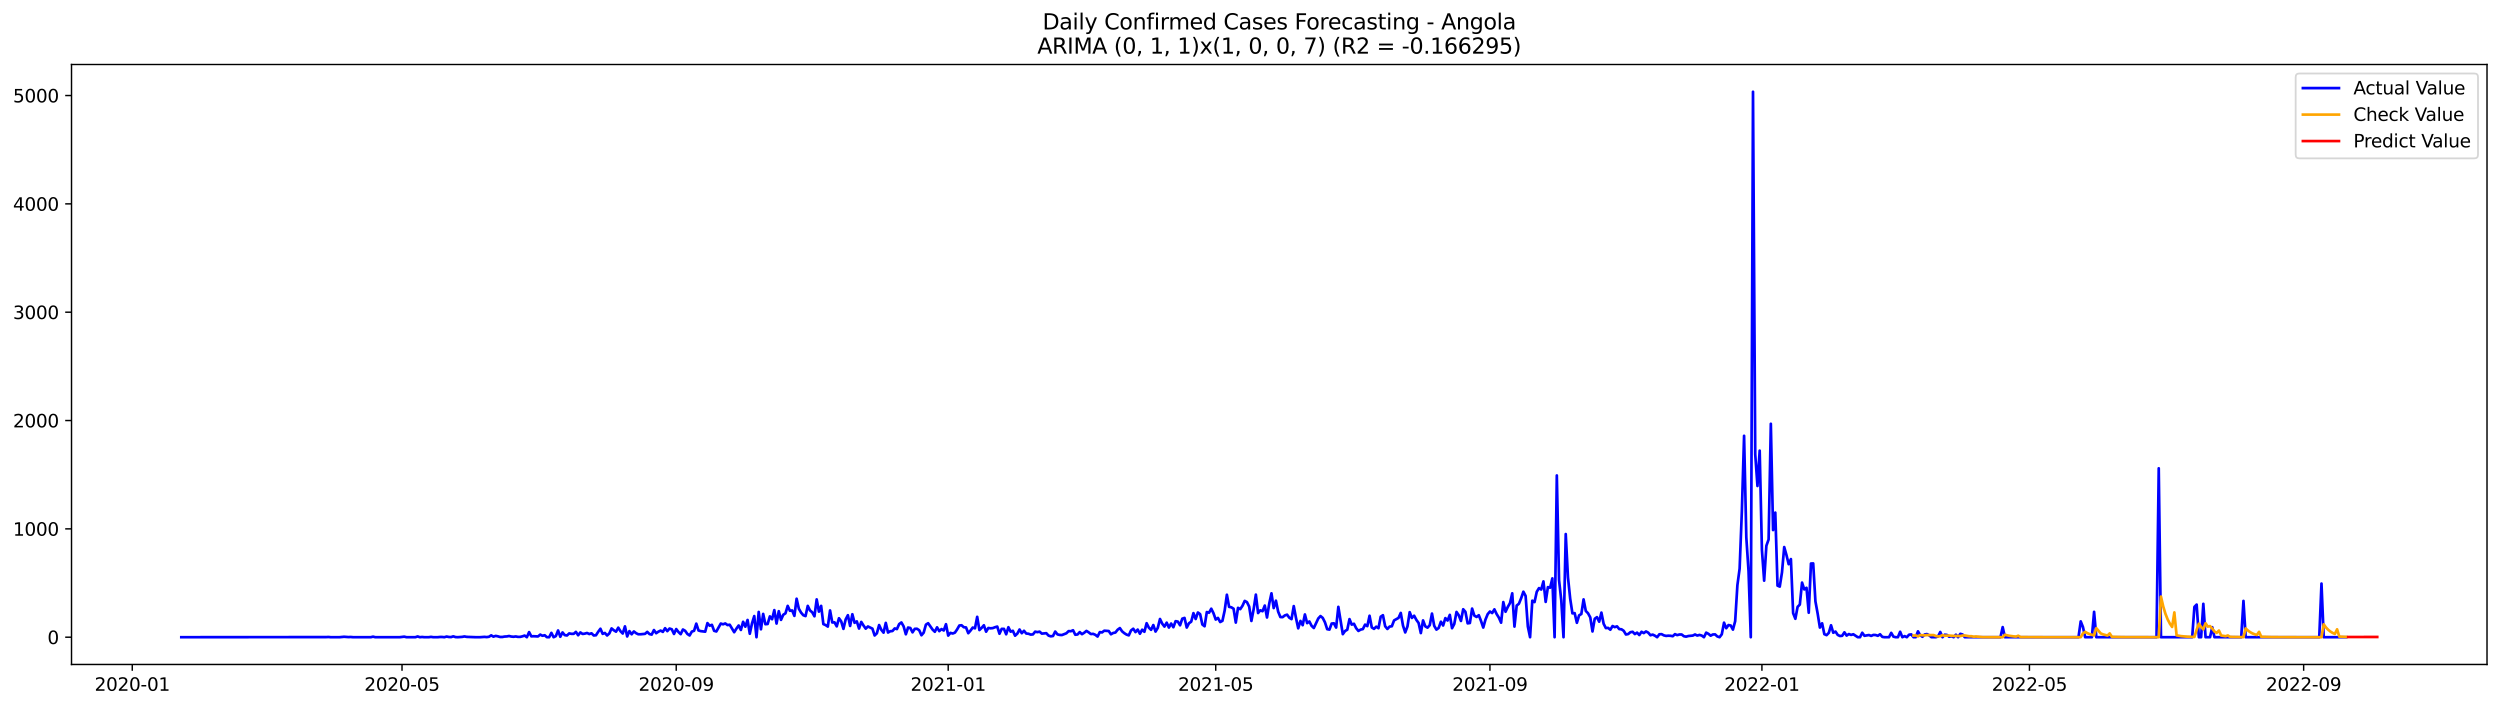 <?xml version="1.0" encoding="utf-8" standalone="no"?>
<!DOCTYPE svg PUBLIC "-//W3C//DTD SVG 1.1//EN"
  "http://www.w3.org/Graphics/SVG/1.1/DTD/svg11.dtd">
<svg xmlns:xlink="http://www.w3.org/1999/xlink" width="1386.05pt" height="392.274pt" viewBox="0 0 1386.05 392.274" xmlns="http://www.w3.org/2000/svg" version="1.1">
 <defs>
  <style type="text/css">*{stroke-linejoin: round; stroke-linecap: butt}</style>
 </defs>
 <g id="figure_1">
  <g id="patch_1">
   <path d="M 0 392.274 
L 1386.05 392.274 
L 1386.05 0 
L 0 0 
z
" style="fill: #ffffff"/>
  </g>
  <g id="axes_1">
   <g id="patch_2">
    <path d="M 39.65 368.396 
L 1378.85 368.396 
L 1378.85 35.755 
L 39.65 35.755 
z
" style="fill: #ffffff"/>
   </g>
   <g id="matplotlib.axis_1">
    <g id="xtick_1">
     <g id="line2d_1">
      <defs>
       <path id="mde10282d86" d="M 0 0 
L 0 3.5 
" style="stroke: #000000; stroke-width: 0.8"/>
      </defs>
      <g>
       <use xlink:href="#mde10282d86" x="73.331" y="368.396" style="stroke: #000000; stroke-width: 0.8"/>
      </g>
     </g>
     <g id="text_1">
      <!-- 2020-01 -->
      <g transform="translate(52.439 382.994)scale(0.1 -0.1)">
       <defs>
        <path id="DejaVuSans-32" d="M 1228 531 
L 3431 531 
L 3431 0 
L 469 0 
L 469 531 
Q 828 903 1448 1529 
Q 2069 2156 2228 2338 
Q 2531 2678 2651 2914 
Q 2772 3150 2772 3378 
Q 2772 3750 2511 3984 
Q 2250 4219 1831 4219 
Q 1534 4219 1204 4116 
Q 875 4013 500 3803 
L 500 4441 
Q 881 4594 1212 4672 
Q 1544 4750 1819 4750 
Q 2544 4750 2975 4387 
Q 3406 4025 3406 3419 
Q 3406 3131 3298 2873 
Q 3191 2616 2906 2266 
Q 2828 2175 2409 1742 
Q 1991 1309 1228 531 
z
" transform="scale(0.016)"/>
        <path id="DejaVuSans-30" d="M 2034 4250 
Q 1547 4250 1301 3770 
Q 1056 3291 1056 2328 
Q 1056 1369 1301 889 
Q 1547 409 2034 409 
Q 2525 409 2770 889 
Q 3016 1369 3016 2328 
Q 3016 3291 2770 3770 
Q 2525 4250 2034 4250 
z
M 2034 4750 
Q 2819 4750 3233 4129 
Q 3647 3509 3647 2328 
Q 3647 1150 3233 529 
Q 2819 -91 2034 -91 
Q 1250 -91 836 529 
Q 422 1150 422 2328 
Q 422 3509 836 4129 
Q 1250 4750 2034 4750 
z
" transform="scale(0.016)"/>
        <path id="DejaVuSans-2d" d="M 313 2009 
L 1997 2009 
L 1997 1497 
L 313 1497 
L 313 2009 
z
" transform="scale(0.016)"/>
        <path id="DejaVuSans-31" d="M 794 531 
L 1825 531 
L 1825 4091 
L 703 3866 
L 703 4441 
L 1819 4666 
L 2450 4666 
L 2450 531 
L 3481 531 
L 3481 0 
L 794 0 
L 794 531 
z
" transform="scale(0.016)"/>
       </defs>
       <use xlink:href="#DejaVuSans-32"/>
       <use xlink:href="#DejaVuSans-30" x="63.623"/>
       <use xlink:href="#DejaVuSans-32" x="127.246"/>
       <use xlink:href="#DejaVuSans-30" x="190.869"/>
       <use xlink:href="#DejaVuSans-2d" x="254.492"/>
       <use xlink:href="#DejaVuSans-30" x="290.576"/>
       <use xlink:href="#DejaVuSans-31" x="354.199"/>
      </g>
     </g>
    </g>
    <g id="xtick_2">
     <g id="line2d_2">
      <g>
       <use xlink:href="#mde10282d86" x="222.886" y="368.396" style="stroke: #000000; stroke-width: 0.8"/>
      </g>
     </g>
     <g id="text_2">
      <!-- 2020-05 -->
      <g transform="translate(201.995 382.994)scale(0.1 -0.1)">
       <defs>
        <path id="DejaVuSans-35" d="M 691 4666 
L 3169 4666 
L 3169 4134 
L 1269 4134 
L 1269 2991 
Q 1406 3038 1543 3061 
Q 1681 3084 1819 3084 
Q 2600 3084 3056 2656 
Q 3513 2228 3513 1497 
Q 3513 744 3044 326 
Q 2575 -91 1722 -91 
Q 1428 -91 1123 -41 
Q 819 9 494 109 
L 494 744 
Q 775 591 1075 516 
Q 1375 441 1709 441 
Q 2250 441 2565 725 
Q 2881 1009 2881 1497 
Q 2881 1984 2565 2268 
Q 2250 2553 1709 2553 
Q 1456 2553 1204 2497 
Q 953 2441 691 2322 
L 691 4666 
z
" transform="scale(0.016)"/>
       </defs>
       <use xlink:href="#DejaVuSans-32"/>
       <use xlink:href="#DejaVuSans-30" x="63.623"/>
       <use xlink:href="#DejaVuSans-32" x="127.246"/>
       <use xlink:href="#DejaVuSans-30" x="190.869"/>
       <use xlink:href="#DejaVuSans-2d" x="254.492"/>
       <use xlink:href="#DejaVuSans-30" x="290.576"/>
       <use xlink:href="#DejaVuSans-35" x="354.199"/>
      </g>
     </g>
    </g>
    <g id="xtick_3">
     <g id="line2d_3">
      <g>
       <use xlink:href="#mde10282d86" x="374.913" y="368.396" style="stroke: #000000; stroke-width: 0.8"/>
      </g>
     </g>
     <g id="text_3">
      <!-- 2020-09 -->
      <g transform="translate(354.022 382.994)scale(0.1 -0.1)">
       <defs>
        <path id="DejaVuSans-39" d="M 703 97 
L 703 672 
Q 941 559 1184 500 
Q 1428 441 1663 441 
Q 2288 441 2617 861 
Q 2947 1281 2994 2138 
Q 2813 1869 2534 1725 
Q 2256 1581 1919 1581 
Q 1219 1581 811 2004 
Q 403 2428 403 3163 
Q 403 3881 828 4315 
Q 1253 4750 1959 4750 
Q 2769 4750 3195 4129 
Q 3622 3509 3622 2328 
Q 3622 1225 3098 567 
Q 2575 -91 1691 -91 
Q 1453 -91 1209 -44 
Q 966 3 703 97 
z
M 1959 2075 
Q 2384 2075 2632 2365 
Q 2881 2656 2881 3163 
Q 2881 3666 2632 3958 
Q 2384 4250 1959 4250 
Q 1534 4250 1286 3958 
Q 1038 3666 1038 3163 
Q 1038 2656 1286 2365 
Q 1534 2075 1959 2075 
z
" transform="scale(0.016)"/>
       </defs>
       <use xlink:href="#DejaVuSans-32"/>
       <use xlink:href="#DejaVuSans-30" x="63.623"/>
       <use xlink:href="#DejaVuSans-32" x="127.246"/>
       <use xlink:href="#DejaVuSans-30" x="190.869"/>
       <use xlink:href="#DejaVuSans-2d" x="254.492"/>
       <use xlink:href="#DejaVuSans-30" x="290.576"/>
       <use xlink:href="#DejaVuSans-39" x="354.199"/>
      </g>
     </g>
    </g>
    <g id="xtick_4">
     <g id="line2d_4">
      <g>
       <use xlink:href="#mde10282d86" x="525.705" y="368.396" style="stroke: #000000; stroke-width: 0.8"/>
      </g>
     </g>
     <g id="text_4">
      <!-- 2021-01 -->
      <g transform="translate(504.813 382.994)scale(0.1 -0.1)">
       <use xlink:href="#DejaVuSans-32"/>
       <use xlink:href="#DejaVuSans-30" x="63.623"/>
       <use xlink:href="#DejaVuSans-32" x="127.246"/>
       <use xlink:href="#DejaVuSans-31" x="190.869"/>
       <use xlink:href="#DejaVuSans-2d" x="254.492"/>
       <use xlink:href="#DejaVuSans-30" x="290.576"/>
       <use xlink:href="#DejaVuSans-31" x="354.199"/>
      </g>
     </g>
    </g>
    <g id="xtick_5">
     <g id="line2d_5">
      <g>
       <use xlink:href="#mde10282d86" x="674.024" y="368.396" style="stroke: #000000; stroke-width: 0.8"/>
      </g>
     </g>
     <g id="text_5">
      <!-- 2021-05 -->
      <g transform="translate(653.133 382.994)scale(0.1 -0.1)">
       <use xlink:href="#DejaVuSans-32"/>
       <use xlink:href="#DejaVuSans-30" x="63.623"/>
       <use xlink:href="#DejaVuSans-32" x="127.246"/>
       <use xlink:href="#DejaVuSans-31" x="190.869"/>
       <use xlink:href="#DejaVuSans-2d" x="254.492"/>
       <use xlink:href="#DejaVuSans-30" x="290.576"/>
       <use xlink:href="#DejaVuSans-35" x="354.199"/>
      </g>
     </g>
    </g>
    <g id="xtick_6">
     <g id="line2d_6">
      <g>
       <use xlink:href="#mde10282d86" x="826.051" y="368.396" style="stroke: #000000; stroke-width: 0.8"/>
      </g>
     </g>
     <g id="text_6">
      <!-- 2021-09 -->
      <g transform="translate(805.16 382.994)scale(0.1 -0.1)">
       <use xlink:href="#DejaVuSans-32"/>
       <use xlink:href="#DejaVuSans-30" x="63.623"/>
       <use xlink:href="#DejaVuSans-32" x="127.246"/>
       <use xlink:href="#DejaVuSans-31" x="190.869"/>
       <use xlink:href="#DejaVuSans-2d" x="254.492"/>
       <use xlink:href="#DejaVuSans-30" x="290.576"/>
       <use xlink:href="#DejaVuSans-39" x="354.199"/>
      </g>
     </g>
    </g>
    <g id="xtick_7">
     <g id="line2d_7">
      <g>
       <use xlink:href="#mde10282d86" x="976.843" y="368.396" style="stroke: #000000; stroke-width: 0.8"/>
      </g>
     </g>
     <g id="text_7">
      <!-- 2022-01 -->
      <g transform="translate(955.951 382.994)scale(0.1 -0.1)">
       <use xlink:href="#DejaVuSans-32"/>
       <use xlink:href="#DejaVuSans-30" x="63.623"/>
       <use xlink:href="#DejaVuSans-32" x="127.246"/>
       <use xlink:href="#DejaVuSans-32" x="190.869"/>
       <use xlink:href="#DejaVuSans-2d" x="254.492"/>
       <use xlink:href="#DejaVuSans-30" x="290.576"/>
       <use xlink:href="#DejaVuSans-31" x="354.199"/>
      </g>
     </g>
    </g>
    <g id="xtick_8">
     <g id="line2d_8">
      <g>
       <use xlink:href="#mde10282d86" x="1125.162" y="368.396" style="stroke: #000000; stroke-width: 0.8"/>
      </g>
     </g>
     <g id="text_8">
      <!-- 2022-05 -->
      <g transform="translate(1104.271 382.994)scale(0.1 -0.1)">
       <use xlink:href="#DejaVuSans-32"/>
       <use xlink:href="#DejaVuSans-30" x="63.623"/>
       <use xlink:href="#DejaVuSans-32" x="127.246"/>
       <use xlink:href="#DejaVuSans-32" x="190.869"/>
       <use xlink:href="#DejaVuSans-2d" x="254.492"/>
       <use xlink:href="#DejaVuSans-30" x="290.576"/>
       <use xlink:href="#DejaVuSans-35" x="354.199"/>
      </g>
     </g>
    </g>
    <g id="xtick_9">
     <g id="line2d_9">
      <g>
       <use xlink:href="#mde10282d86" x="1277.189" y="368.396" style="stroke: #000000; stroke-width: 0.8"/>
      </g>
     </g>
     <g id="text_9">
      <!-- 2022-09 -->
      <g transform="translate(1256.298 382.994)scale(0.1 -0.1)">
       <use xlink:href="#DejaVuSans-32"/>
       <use xlink:href="#DejaVuSans-30" x="63.623"/>
       <use xlink:href="#DejaVuSans-32" x="127.246"/>
       <use xlink:href="#DejaVuSans-32" x="190.869"/>
       <use xlink:href="#DejaVuSans-2d" x="254.492"/>
       <use xlink:href="#DejaVuSans-30" x="290.576"/>
       <use xlink:href="#DejaVuSans-39" x="354.199"/>
      </g>
     </g>
    </g>
   </g>
   <g id="matplotlib.axis_2">
    <g id="ytick_1">
     <g id="line2d_10">
      <defs>
       <path id="m99ffed99ce" d="M 0 0 
L -3.5 0 
" style="stroke: #000000; stroke-width: 0.8"/>
      </defs>
      <g>
       <use xlink:href="#m99ffed99ce" x="39.65" y="353.276" style="stroke: #000000; stroke-width: 0.8"/>
      </g>
     </g>
     <g id="text_10">
      <!-- 0 -->
      <g transform="translate(26.288 357.075)scale(0.1 -0.1)">
       <use xlink:href="#DejaVuSans-30"/>
      </g>
     </g>
    </g>
    <g id="ytick_2">
     <g id="line2d_11">
      <g>
       <use xlink:href="#m99ffed99ce" x="39.65" y="293.216" style="stroke: #000000; stroke-width: 0.8"/>
      </g>
     </g>
     <g id="text_11">
      <!-- 1000 -->
      <g transform="translate(7.2 297.015)scale(0.1 -0.1)">
       <use xlink:href="#DejaVuSans-31"/>
       <use xlink:href="#DejaVuSans-30" x="63.623"/>
       <use xlink:href="#DejaVuSans-30" x="127.246"/>
       <use xlink:href="#DejaVuSans-30" x="190.869"/>
      </g>
     </g>
    </g>
    <g id="ytick_3">
     <g id="line2d_12">
      <g>
       <use xlink:href="#m99ffed99ce" x="39.65" y="233.156" style="stroke: #000000; stroke-width: 0.8"/>
      </g>
     </g>
     <g id="text_12">
      <!-- 2000 -->
      <g transform="translate(7.2 236.956)scale(0.1 -0.1)">
       <use xlink:href="#DejaVuSans-32"/>
       <use xlink:href="#DejaVuSans-30" x="63.623"/>
       <use xlink:href="#DejaVuSans-30" x="127.246"/>
       <use xlink:href="#DejaVuSans-30" x="190.869"/>
      </g>
     </g>
    </g>
    <g id="ytick_4">
     <g id="line2d_13">
      <g>
       <use xlink:href="#m99ffed99ce" x="39.65" y="173.097" style="stroke: #000000; stroke-width: 0.8"/>
      </g>
     </g>
     <g id="text_13">
      <!-- 3000 -->
      <g transform="translate(7.2 176.896)scale(0.1 -0.1)">
       <defs>
        <path id="DejaVuSans-33" d="M 2597 2516 
Q 3050 2419 3304 2112 
Q 3559 1806 3559 1356 
Q 3559 666 3084 287 
Q 2609 -91 1734 -91 
Q 1441 -91 1130 -33 
Q 819 25 488 141 
L 488 750 
Q 750 597 1062 519 
Q 1375 441 1716 441 
Q 2309 441 2620 675 
Q 2931 909 2931 1356 
Q 2931 1769 2642 2001 
Q 2353 2234 1838 2234 
L 1294 2234 
L 1294 2753 
L 1863 2753 
Q 2328 2753 2575 2939 
Q 2822 3125 2822 3475 
Q 2822 3834 2567 4026 
Q 2313 4219 1838 4219 
Q 1578 4219 1281 4162 
Q 984 4106 628 3988 
L 628 4550 
Q 988 4650 1302 4700 
Q 1616 4750 1894 4750 
Q 2613 4750 3031 4423 
Q 3450 4097 3450 3541 
Q 3450 3153 3228 2886 
Q 3006 2619 2597 2516 
z
" transform="scale(0.016)"/>
       </defs>
       <use xlink:href="#DejaVuSans-33"/>
       <use xlink:href="#DejaVuSans-30" x="63.623"/>
       <use xlink:href="#DejaVuSans-30" x="127.246"/>
       <use xlink:href="#DejaVuSans-30" x="190.869"/>
      </g>
     </g>
    </g>
    <g id="ytick_5">
     <g id="line2d_14">
      <g>
       <use xlink:href="#m99ffed99ce" x="39.65" y="113.037" style="stroke: #000000; stroke-width: 0.8"/>
      </g>
     </g>
     <g id="text_14">
      <!-- 4000 -->
      <g transform="translate(7.2 116.836)scale(0.1 -0.1)">
       <defs>
        <path id="DejaVuSans-34" d="M 2419 4116 
L 825 1625 
L 2419 1625 
L 2419 4116 
z
M 2253 4666 
L 3047 4666 
L 3047 1625 
L 3713 1625 
L 3713 1100 
L 3047 1100 
L 3047 0 
L 2419 0 
L 2419 1100 
L 313 1100 
L 313 1709 
L 2253 4666 
z
" transform="scale(0.016)"/>
       </defs>
       <use xlink:href="#DejaVuSans-34"/>
       <use xlink:href="#DejaVuSans-30" x="63.623"/>
       <use xlink:href="#DejaVuSans-30" x="127.246"/>
       <use xlink:href="#DejaVuSans-30" x="190.869"/>
      </g>
     </g>
    </g>
    <g id="ytick_6">
     <g id="line2d_15">
      <g>
       <use xlink:href="#m99ffed99ce" x="39.65" y="52.978" style="stroke: #000000; stroke-width: 0.8"/>
      </g>
     </g>
     <g id="text_15">
      <!-- 5000 -->
      <g transform="translate(7.2 56.777)scale(0.1 -0.1)">
       <use xlink:href="#DejaVuSans-35"/>
       <use xlink:href="#DejaVuSans-30" x="63.623"/>
       <use xlink:href="#DejaVuSans-30" x="127.246"/>
       <use xlink:href="#DejaVuSans-30" x="190.869"/>
      </g>
     </g>
    </g>
   </g>
   <g id="line2d_16">
    <path d="M 100.523 353.276 
L 180.862 353.215 
L 182.098 353.155 
L 183.334 353.276 
L 188.278 353.276 
L 190.75 353.035 
L 193.222 353.215 
L 194.458 353.155 
L 195.694 353.276 
L 205.582 353.276 
L 206.818 352.975 
L 208.054 353.276 
L 221.65 353.276 
L 224.122 352.975 
L 225.358 353.276 
L 230.302 353.276 
L 231.538 352.855 
L 232.774 353.276 
L 234.01 353.155 
L 235.246 353.276 
L 237.718 353.276 
L 238.954 353.095 
L 240.19 353.276 
L 242.662 353.276 
L 243.898 353.155 
L 245.134 353.155 
L 246.37 353.276 
L 247.606 352.915 
L 248.842 353.155 
L 250.078 353.215 
L 251.314 352.795 
L 252.55 353.215 
L 253.786 353.276 
L 256.258 353.095 
L 257.494 352.855 
L 258.73 353.095 
L 263.674 353.276 
L 266.146 353.276 
L 268.618 353.095 
L 269.854 353.215 
L 271.09 353.035 
L 272.326 352.254 
L 273.562 352.975 
L 274.798 352.555 
L 276.034 352.795 
L 277.27 353.155 
L 278.506 353.155 
L 279.742 352.915 
L 280.978 352.855 
L 282.214 352.615 
L 283.45 352.915 
L 284.686 353.035 
L 285.922 352.855 
L 287.158 353.095 
L 288.394 353.095 
L 289.63 352.795 
L 290.866 352.375 
L 292.102 353.276 
L 293.338 350.453 
L 294.574 352.795 
L 295.81 352.735 
L 298.282 352.855 
L 299.518 351.834 
L 300.754 352.495 
L 301.99 352.194 
L 303.226 353.276 
L 304.462 353.276 
L 305.698 350.873 
L 306.934 353.276 
L 308.17 352.675 
L 309.406 349.552 
L 310.642 353.035 
L 311.878 350.633 
L 313.114 352.134 
L 314.35 352.315 
L 315.586 351.173 
L 316.822 351.414 
L 318.058 351.414 
L 319.294 350.333 
L 320.53 352.194 
L 321.766 350.633 
L 323.002 351.474 
L 324.238 351.294 
L 325.474 350.933 
L 326.71 351.534 
L 327.946 351.113 
L 329.182 352.315 
L 330.418 352.194 
L 331.654 350.273 
L 332.89 348.591 
L 334.126 351.414 
L 335.362 350.933 
L 336.598 352.315 
L 337.834 351.173 
L 339.07 348.411 
L 340.306 349.432 
L 341.542 350.212 
L 342.778 347.99 
L 344.014 349.972 
L 345.25 351.233 
L 346.486 347.27 
L 347.722 352.855 
L 348.958 349.912 
L 350.194 351.654 
L 351.43 350.092 
L 352.666 351.053 
L 353.902 351.654 
L 355.138 351.654 
L 357.61 351.414 
L 358.846 350.333 
L 360.082 351.534 
L 361.318 351.834 
L 362.554 349.312 
L 363.79 351.053 
L 365.026 350.212 
L 366.262 349.612 
L 367.498 350.333 
L 368.734 348.291 
L 369.97 349.912 
L 371.206 348.471 
L 372.442 348.891 
L 373.678 351.474 
L 374.913 348.771 
L 376.149 350.393 
L 377.385 351.594 
L 378.621 349.011 
L 379.857 349.732 
L 381.093 351.474 
L 382.329 352.315 
L 383.565 350.152 
L 384.801 349.732 
L 386.037 345.768 
L 387.273 349.552 
L 388.509 349.912 
L 390.981 350.212 
L 392.217 345.468 
L 393.453 346.909 
L 394.689 346.429 
L 395.925 349.732 
L 397.161 350.092 
L 399.633 345.708 
L 400.869 346.128 
L 402.105 345.648 
L 403.341 346.549 
L 404.577 346.369 
L 407.049 350.513 
L 408.285 348.531 
L 409.521 346.789 
L 410.757 349.252 
L 411.993 344.747 
L 413.229 347.45 
L 414.465 343.726 
L 415.701 351.354 
L 416.937 345.588 
L 418.173 341.564 
L 419.409 353.276 
L 420.645 339.282 
L 421.881 348.891 
L 423.117 340.363 
L 424.353 346.068 
L 425.589 345.948 
L 426.825 341.744 
L 428.061 343.306 
L 429.297 338.261 
L 430.533 345.708 
L 431.769 338.861 
L 433.005 343.666 
L 434.241 340.843 
L 435.477 340.062 
L 436.713 335.918 
L 437.949 338.621 
L 439.185 338.441 
L 440.421 341.444 
L 441.657 331.954 
L 442.893 337.48 
L 444.129 339.642 
L 445.365 341.083 
L 446.601 341.564 
L 447.837 335.918 
L 449.073 338.441 
L 450.309 339.462 
L 451.545 341.684 
L 452.781 332.315 
L 454.017 339.101 
L 455.253 335.918 
L 456.489 346.008 
L 457.725 346.549 
L 458.961 347.39 
L 460.197 338.441 
L 461.433 345.107 
L 462.669 345.047 
L 463.905 347.27 
L 465.141 342.765 
L 466.377 344.507 
L 467.613 348.651 
L 468.849 343.426 
L 470.085 341.083 
L 471.321 347.029 
L 472.557 340.543 
L 473.793 345.288 
L 475.029 344.507 
L 476.265 348.471 
L 477.501 344.807 
L 478.737 346.789 
L 479.973 348.531 
L 481.209 347.33 
L 483.681 348.531 
L 484.917 352.315 
L 486.153 351.113 
L 487.389 346.549 
L 488.625 349.191 
L 489.861 350.753 
L 491.097 345.348 
L 492.333 350.693 
L 493.569 349.972 
L 494.805 349.852 
L 496.041 348.411 
L 497.277 348.771 
L 498.513 346.008 
L 499.749 345.107 
L 500.985 347.27 
L 502.221 351.654 
L 503.457 347.93 
L 504.693 348.17 
L 505.929 350.573 
L 507.165 348.651 
L 508.401 348.591 
L 509.637 349.432 
L 510.873 352.194 
L 512.109 350.753 
L 513.345 346.309 
L 514.581 345.528 
L 517.053 349.071 
L 518.289 350.273 
L 519.525 347.81 
L 520.761 349.912 
L 521.997 348.771 
L 523.233 349.552 
L 524.469 346.068 
L 525.705 352.375 
L 526.941 350.873 
L 528.177 351.233 
L 529.413 350.753 
L 530.649 348.951 
L 531.885 346.789 
L 533.121 346.669 
L 534.357 347.75 
L 535.593 347.87 
L 536.829 351.053 
L 538.065 349.612 
L 539.301 347.93 
L 540.537 348.351 
L 541.773 341.984 
L 543.009 349.312 
L 544.245 348.11 
L 545.481 346.669 
L 546.717 350.212 
L 547.953 348.17 
L 549.189 348.351 
L 550.425 348.23 
L 551.661 347.75 
L 552.897 347.39 
L 554.133 351.354 
L 555.369 348.651 
L 556.605 348.651 
L 557.841 351.654 
L 559.077 347.75 
L 560.313 350.212 
L 561.549 349.732 
L 562.785 352.435 
L 564.021 351.294 
L 565.257 349.011 
L 566.493 351.053 
L 567.729 349.732 
L 568.965 351.233 
L 570.201 351.354 
L 571.437 351.834 
L 572.673 351.714 
L 573.909 350.212 
L 575.145 350.453 
L 576.381 350.212 
L 577.617 351.294 
L 580.089 351.053 
L 581.325 352.375 
L 582.561 352.795 
L 583.797 352.615 
L 585.033 350.152 
L 586.269 351.714 
L 587.505 352.014 
L 588.741 352.074 
L 591.213 351.113 
L 592.449 349.912 
L 593.685 349.972 
L 594.921 349.432 
L 596.157 351.894 
L 597.393 351.774 
L 598.628 350.453 
L 599.864 351.594 
L 601.1 350.813 
L 602.336 349.792 
L 603.572 350.573 
L 604.808 351.534 
L 606.044 351.414 
L 607.28 351.954 
L 608.516 352.915 
L 609.752 350.453 
L 610.988 350.633 
L 612.224 349.672 
L 614.696 349.852 
L 615.932 351.654 
L 617.168 350.933 
L 618.404 350.693 
L 619.64 349.131 
L 620.876 348.23 
L 622.112 350.032 
L 623.348 351.053 
L 624.584 351.834 
L 625.82 352.254 
L 627.056 349.552 
L 628.292 348.591 
L 629.528 350.453 
L 630.764 349.071 
L 632 351.354 
L 633.236 349.131 
L 634.472 350.273 
L 635.708 345.528 
L 636.944 347.99 
L 638.18 349.191 
L 639.416 346.549 
L 640.652 350.152 
L 641.888 348.11 
L 643.124 343.185 
L 644.36 345.768 
L 645.596 347.39 
L 646.832 345.228 
L 648.068 347.93 
L 649.304 345.708 
L 650.54 347.75 
L 651.776 344.387 
L 653.012 344.627 
L 654.248 346.669 
L 655.484 343.005 
L 656.72 342.585 
L 657.956 347.93 
L 659.192 345.528 
L 660.428 344.687 
L 661.664 339.942 
L 662.9 343.185 
L 664.136 339.582 
L 665.372 340.483 
L 666.608 346.249 
L 667.844 347.209 
L 669.08 339.342 
L 670.316 339.702 
L 671.552 337.48 
L 672.788 340.002 
L 674.024 343.486 
L 675.26 342.585 
L 676.496 344.867 
L 677.732 344.207 
L 678.968 338.561 
L 680.204 329.732 
L 681.44 336.459 
L 682.676 336.699 
L 683.912 337.48 
L 685.148 345.167 
L 686.384 336.999 
L 687.62 337.72 
L 688.856 335.858 
L 690.092 333.156 
L 691.328 333.816 
L 692.564 336.279 
L 693.8 344.267 
L 695.036 337.78 
L 696.272 329.672 
L 697.508 339.882 
L 698.744 338.381 
L 699.98 338.861 
L 701.216 335.738 
L 702.452 342.345 
L 703.688 334.657 
L 704.924 328.951 
L 706.16 337.119 
L 707.396 333.035 
L 708.632 339.101 
L 709.868 342.104 
L 711.104 342.164 
L 712.34 341.204 
L 713.576 340.783 
L 714.812 342.465 
L 716.048 343.246 
L 717.284 336.038 
L 718.52 342.585 
L 719.756 348.351 
L 720.992 344.267 
L 722.228 346.609 
L 723.464 340.663 
L 724.7 345.468 
L 725.936 344.567 
L 727.172 346.969 
L 728.408 348.17 
L 730.88 342.885 
L 732.116 341.564 
L 733.352 342.585 
L 734.588 345.047 
L 735.824 348.831 
L 737.06 349.071 
L 738.296 345.708 
L 739.532 345.588 
L 740.768 347.93 
L 742.004 336.459 
L 744.476 351.594 
L 745.712 349.852 
L 746.948 349.131 
L 748.184 343.246 
L 749.42 346.309 
L 750.656 345.828 
L 751.892 348.291 
L 753.128 349.792 
L 754.364 349.071 
L 755.6 348.771 
L 756.836 346.309 
L 758.072 347.149 
L 759.308 341.384 
L 760.544 347.87 
L 761.78 348.651 
L 763.016 347.45 
L 764.252 348.291 
L 765.488 341.924 
L 766.724 341.083 
L 767.96 347.209 
L 769.196 348.711 
L 770.432 347.39 
L 771.668 347.209 
L 772.904 343.966 
L 775.376 342.585 
L 776.612 339.822 
L 777.848 346.849 
L 779.084 350.633 
L 780.32 347.33 
L 781.556 339.402 
L 782.792 342.585 
L 784.028 341.384 
L 785.264 343.666 
L 786.5 345.408 
L 787.736 350.993 
L 788.972 343.966 
L 790.208 347.27 
L 791.444 347.99 
L 792.68 346.609 
L 793.916 340.183 
L 795.152 346.969 
L 796.388 349.071 
L 797.624 348.17 
L 798.86 344.687 
L 800.096 346.789 
L 801.332 342.705 
L 802.568 344.026 
L 803.804 340.903 
L 805.04 348.291 
L 806.276 345.948 
L 807.512 339.282 
L 808.748 341.083 
L 809.984 344.267 
L 811.22 337.78 
L 812.456 339.222 
L 813.692 345.588 
L 814.928 345.408 
L 816.164 337.42 
L 817.4 341.324 
L 818.636 342.044 
L 819.872 341.083 
L 821.107 344.267 
L 822.343 347.93 
L 823.579 343.486 
L 824.815 340.483 
L 826.051 339.041 
L 827.287 339.882 
L 828.523 337.84 
L 829.759 340.423 
L 830.995 342.405 
L 832.231 345.228 
L 833.467 333.816 
L 834.703 339.161 
L 835.939 336.519 
L 837.175 334.357 
L 838.411 328.951 
L 839.647 347.39 
L 840.883 335.738 
L 842.119 334.717 
L 843.355 331.654 
L 844.591 328.05 
L 845.827 330.393 
L 847.063 347.33 
L 848.299 353.276 
L 849.535 333.035 
L 850.771 333.816 
L 852.007 328.111 
L 853.243 326.069 
L 854.479 326.849 
L 855.715 322.345 
L 856.951 333.696 
L 858.187 325.528 
L 859.423 325.828 
L 860.659 320.663 
L 861.895 353.276 
L 863.131 263.607 
L 864.367 321.624 
L 865.603 332.855 
L 866.839 353.276 
L 868.075 296.099 
L 869.311 320.063 
L 870.547 331.954 
L 871.783 340.062 
L 873.019 339.942 
L 874.255 345.288 
L 875.491 341.143 
L 876.727 340.423 
L 877.963 332.315 
L 879.199 338.741 
L 880.435 340.002 
L 881.671 342.285 
L 882.907 350.092 
L 884.143 343.065 
L 885.379 342.164 
L 886.615 344.687 
L 887.851 339.642 
L 889.087 345.828 
L 890.323 348.23 
L 891.559 348.11 
L 892.795 349.131 
L 894.031 347.089 
L 895.267 347.69 
L 896.503 347.27 
L 897.739 348.771 
L 898.975 348.891 
L 900.211 349.732 
L 901.447 351.774 
L 902.683 351.534 
L 903.919 350.513 
L 905.155 350.273 
L 906.391 351.534 
L 907.627 350.753 
L 908.863 352.074 
L 910.099 350.273 
L 911.335 350.993 
L 912.571 350.092 
L 913.807 350.753 
L 915.043 352.194 
L 916.279 351.834 
L 917.515 352.435 
L 918.751 353.276 
L 919.987 351.654 
L 921.223 351.594 
L 922.459 352.254 
L 923.695 352.555 
L 924.931 352.435 
L 926.167 352.495 
L 927.403 352.735 
L 928.639 351.594 
L 929.875 352.134 
L 931.111 351.774 
L 932.347 351.774 
L 933.583 352.735 
L 934.819 352.975 
L 936.055 352.615 
L 938.527 352.375 
L 939.763 351.774 
L 940.999 352.375 
L 942.235 352.014 
L 943.471 352.375 
L 944.707 353.276 
L 945.943 350.753 
L 947.179 351.414 
L 948.415 352.435 
L 949.651 351.774 
L 950.887 351.714 
L 952.123 352.855 
L 953.359 353.276 
L 954.595 351.654 
L 955.831 345.228 
L 957.067 348.291 
L 958.303 346.549 
L 959.539 346.789 
L 960.775 349.071 
L 962.011 344.387 
L 963.247 324.447 
L 964.483 315.258 
L 965.719 283.426 
L 966.955 241.625 
L 968.191 297.961 
L 969.427 316.639 
L 970.663 353.276 
L 971.899 50.876 
L 973.135 251.895 
L 974.371 269.432 
L 975.607 249.853 
L 976.843 304.928 
L 978.079 321.924 
L 979.315 302.585 
L 980.551 299.102 
L 981.787 234.958 
L 983.023 293.877 
L 984.259 284.207 
L 985.495 324.687 
L 986.731 325.228 
L 987.967 317.36 
L 989.203 303.306 
L 990.439 307.69 
L 991.675 312.795 
L 992.911 309.973 
L 994.147 339.942 
L 995.383 343.065 
L 996.619 336.459 
L 997.855 335.198 
L 999.091 323.005 
L 1000.327 326.789 
L 1001.563 325.888 
L 1002.799 339.702 
L 1004.035 312.435 
L 1005.271 312.375 
L 1006.507 333.396 
L 1007.743 340.183 
L 1008.979 347.93 
L 1010.215 345.588 
L 1011.451 351.594 
L 1012.687 352.134 
L 1013.923 350.873 
L 1015.159 346.669 
L 1016.395 350.813 
L 1017.631 350.152 
L 1018.867 352.014 
L 1020.103 352.615 
L 1021.339 352.495 
L 1022.575 350.573 
L 1023.811 352.375 
L 1025.047 351.534 
L 1026.283 352.014 
L 1027.519 351.654 
L 1029.991 353.276 
L 1031.227 353.276 
L 1032.463 350.813 
L 1033.699 352.495 
L 1036.171 352.074 
L 1037.407 352.555 
L 1038.643 352.014 
L 1039.879 352.074 
L 1041.115 352.495 
L 1042.351 351.654 
L 1043.587 353.095 
L 1044.822 353.276 
L 1047.294 353.276 
L 1048.53 350.873 
L 1049.766 352.975 
L 1051.002 353.276 
L 1052.238 353.276 
L 1053.474 350.273 
L 1054.71 353.276 
L 1055.946 352.675 
L 1057.182 353.276 
L 1058.418 351.894 
L 1059.654 351.714 
L 1060.89 353.276 
L 1062.126 353.276 
L 1063.362 350.032 
L 1064.598 352.194 
L 1065.834 353.035 
L 1067.07 351.774 
L 1068.306 351.534 
L 1069.542 352.194 
L 1070.778 353.276 
L 1073.25 353.276 
L 1074.486 352.855 
L 1075.722 350.393 
L 1076.958 353.276 
L 1078.194 351.894 
L 1079.43 352.014 
L 1080.666 353.035 
L 1081.902 352.735 
L 1083.138 353.276 
L 1084.374 351.894 
L 1085.61 353.276 
L 1086.846 351.414 
L 1088.082 351.774 
L 1089.318 353.276 
L 1109.094 353.276 
L 1110.33 347.69 
L 1111.566 353.276 
L 1152.354 353.276 
L 1153.59 344.507 
L 1154.826 347.63 
L 1156.062 353.276 
L 1159.77 353.276 
L 1161.006 339.222 
L 1162.242 353.276 
L 1195.614 353.276 
L 1196.85 259.643 
L 1198.086 353.276 
L 1215.39 353.276 
L 1216.626 336.459 
L 1217.862 335.198 
L 1219.098 353.276 
L 1220.334 353.276 
L 1221.57 334.777 
L 1222.806 353.276 
L 1225.278 353.276 
L 1226.514 347.75 
L 1227.75 353.276 
L 1242.582 353.276 
L 1243.818 333.156 
L 1245.054 353.276 
L 1285.841 353.276 
L 1287.077 323.546 
L 1288.313 353.276 
L 1300.673 353.276 
L 1300.673 353.276 
" clip-path="url(#pefb6e04337)" style="fill: none; stroke: #0000ff; stroke-width: 1.5; stroke-linecap: square"/>
   </g>
   <g id="line2d_17">
    <path d="M 1060.89 352.376 
L 1062.126 352.291 
L 1063.362 352.829 
L 1064.598 352.096 
L 1067.07 352.247 
L 1068.306 352.115 
L 1072.014 352.093 
L 1073.25 352.594 
L 1074.486 352.843 
L 1075.722 352.719 
L 1076.958 352.135 
L 1078.194 352.476 
L 1080.666 352.341 
L 1081.902 352.508 
L 1086.846 352.631 
L 1088.082 352.35 
L 1089.318 352.314 
L 1091.79 352.752 
L 1093.026 352.739 
L 1094.262 353.007 
L 1095.498 352.884 
L 1099.206 353.24 
L 1110.33 353.272 
L 1111.566 351.93 
L 1114.038 352.499 
L 1116.51 352.828 
L 1117.746 352.935 
L 1118.982 352.456 
L 1120.218 353.214 
L 1133.814 353.273 
L 1153.59 353.275 
L 1154.826 351.167 
L 1156.062 350.317 
L 1157.298 351.028 
L 1158.534 351.568 
L 1161.006 352.291 
L 1162.242 348.268 
L 1164.714 351.192 
L 1165.95 351.693 
L 1168.422 352.362 
L 1169.658 351.17 
L 1170.894 353.088 
L 1177.074 353.228 
L 1193.142 353.274 
L 1196.85 353.275 
L 1198.086 330.765 
L 1199.322 336.177 
L 1200.558 340.287 
L 1201.794 343.41 
L 1203.03 345.782 
L 1204.266 347.583 
L 1205.502 339.543 
L 1206.738 352.253 
L 1209.21 352.685 
L 1212.918 353.017 
L 1216.626 353.162 
L 1217.862 349.147 
L 1219.098 345.793 
L 1220.334 347.592 
L 1221.57 348.958 
L 1222.806 345.549 
L 1224.042 347.407 
L 1225.278 347.128 
L 1226.514 348.479 
L 1227.75 350.12 
L 1228.986 350.879 
L 1230.222 349.596 
L 1231.458 352.339 
L 1233.93 352.735 
L 1235.166 352.31 
L 1236.402 353.097 
L 1242.582 353.23 
L 1243.818 353.241 
L 1245.054 348.413 
L 1246.29 349.582 
L 1247.526 350.47 
L 1248.762 351.144 
L 1249.998 351.657 
L 1251.234 352.046 
L 1252.47 350.32 
L 1253.706 353.052 
L 1259.886 353.219 
L 1274.717 353.273 
L 1287.077 353.275 
L 1288.313 346.128 
L 1289.549 347.846 
L 1290.785 349.152 
L 1292.021 350.143 
L 1293.257 350.896 
L 1294.493 351.468 
L 1295.729 348.915 
L 1296.965 352.951 
L 1300.673 353.133 
L 1300.673 353.133 
" clip-path="url(#pefb6e04337)" style="fill: none; stroke: #ffa500; stroke-width: 1.5; stroke-linecap: square"/>
   </g>
   <g id="line2d_18">
    <path d="M 1301.909 353.167 
L 1303.145 353.167 
L 1304.381 353.167 
L 1305.617 353.167 
L 1306.853 353.167 
L 1308.089 353.167 
L 1309.325 353.167 
L 1310.561 353.157 
L 1311.797 353.157 
L 1313.033 353.157 
L 1314.269 353.157 
L 1315.505 353.157 
L 1316.741 353.157 
L 1317.977 353.157 
" clip-path="url(#pefb6e04337)" style="fill: none; stroke: #ff0000; stroke-width: 1.5; stroke-linecap: square"/>
   </g>
   <g id="patch_3">
    <path d="M 39.65 368.396 
L 39.65 35.755 
" style="fill: none; stroke: #000000; stroke-width: 0.8; stroke-linejoin: miter; stroke-linecap: square"/>
   </g>
   <g id="patch_4">
    <path d="M 1378.85 368.396 
L 1378.85 35.755 
" style="fill: none; stroke: #000000; stroke-width: 0.8; stroke-linejoin: miter; stroke-linecap: square"/>
   </g>
   <g id="patch_5">
    <path d="M 39.65 368.396 
L 1378.85 368.396 
" style="fill: none; stroke: #000000; stroke-width: 0.8; stroke-linejoin: miter; stroke-linecap: square"/>
   </g>
   <g id="patch_6">
    <path d="M 39.65 35.755 
L 1378.85 35.755 
" style="fill: none; stroke: #000000; stroke-width: 0.8; stroke-linejoin: miter; stroke-linecap: square"/>
   </g>
   <g id="text_16">
    <!-- Daily Confirmed Cases Forecasting - Angola -->
    <g transform="translate(578.019 16.318)scale(0.12 -0.12)">
     <defs>
      <path id="DejaVuSans-44" d="M 1259 4147 
L 1259 519 
L 2022 519 
Q 2988 519 3436 956 
Q 3884 1394 3884 2338 
Q 3884 3275 3436 3711 
Q 2988 4147 2022 4147 
L 1259 4147 
z
M 628 4666 
L 1925 4666 
Q 3281 4666 3915 4102 
Q 4550 3538 4550 2338 
Q 4550 1131 3912 565 
Q 3275 0 1925 0 
L 628 0 
L 628 4666 
z
" transform="scale(0.016)"/>
      <path id="DejaVuSans-61" d="M 2194 1759 
Q 1497 1759 1228 1600 
Q 959 1441 959 1056 
Q 959 750 1161 570 
Q 1363 391 1709 391 
Q 2188 391 2477 730 
Q 2766 1069 2766 1631 
L 2766 1759 
L 2194 1759 
z
M 3341 1997 
L 3341 0 
L 2766 0 
L 2766 531 
Q 2569 213 2275 61 
Q 1981 -91 1556 -91 
Q 1019 -91 701 211 
Q 384 513 384 1019 
Q 384 1609 779 1909 
Q 1175 2209 1959 2209 
L 2766 2209 
L 2766 2266 
Q 2766 2663 2505 2880 
Q 2244 3097 1772 3097 
Q 1472 3097 1187 3025 
Q 903 2953 641 2809 
L 641 3341 
Q 956 3463 1253 3523 
Q 1550 3584 1831 3584 
Q 2591 3584 2966 3190 
Q 3341 2797 3341 1997 
z
" transform="scale(0.016)"/>
      <path id="DejaVuSans-69" d="M 603 3500 
L 1178 3500 
L 1178 0 
L 603 0 
L 603 3500 
z
M 603 4863 
L 1178 4863 
L 1178 4134 
L 603 4134 
L 603 4863 
z
" transform="scale(0.016)"/>
      <path id="DejaVuSans-6c" d="M 603 4863 
L 1178 4863 
L 1178 0 
L 603 0 
L 603 4863 
z
" transform="scale(0.016)"/>
      <path id="DejaVuSans-79" d="M 2059 -325 
Q 1816 -950 1584 -1140 
Q 1353 -1331 966 -1331 
L 506 -1331 
L 506 -850 
L 844 -850 
Q 1081 -850 1212 -737 
Q 1344 -625 1503 -206 
L 1606 56 
L 191 3500 
L 800 3500 
L 1894 763 
L 2988 3500 
L 3597 3500 
L 2059 -325 
z
" transform="scale(0.016)"/>
      <path id="DejaVuSans-20" transform="scale(0.016)"/>
      <path id="DejaVuSans-43" d="M 4122 4306 
L 4122 3641 
Q 3803 3938 3442 4084 
Q 3081 4231 2675 4231 
Q 1875 4231 1450 3742 
Q 1025 3253 1025 2328 
Q 1025 1406 1450 917 
Q 1875 428 2675 428 
Q 3081 428 3442 575 
Q 3803 722 4122 1019 
L 4122 359 
Q 3791 134 3420 21 
Q 3050 -91 2638 -91 
Q 1578 -91 968 557 
Q 359 1206 359 2328 
Q 359 3453 968 4101 
Q 1578 4750 2638 4750 
Q 3056 4750 3426 4639 
Q 3797 4528 4122 4306 
z
" transform="scale(0.016)"/>
      <path id="DejaVuSans-6f" d="M 1959 3097 
Q 1497 3097 1228 2736 
Q 959 2375 959 1747 
Q 959 1119 1226 758 
Q 1494 397 1959 397 
Q 2419 397 2687 759 
Q 2956 1122 2956 1747 
Q 2956 2369 2687 2733 
Q 2419 3097 1959 3097 
z
M 1959 3584 
Q 2709 3584 3137 3096 
Q 3566 2609 3566 1747 
Q 3566 888 3137 398 
Q 2709 -91 1959 -91 
Q 1206 -91 779 398 
Q 353 888 353 1747 
Q 353 2609 779 3096 
Q 1206 3584 1959 3584 
z
" transform="scale(0.016)"/>
      <path id="DejaVuSans-6e" d="M 3513 2113 
L 3513 0 
L 2938 0 
L 2938 2094 
Q 2938 2591 2744 2837 
Q 2550 3084 2163 3084 
Q 1697 3084 1428 2787 
Q 1159 2491 1159 1978 
L 1159 0 
L 581 0 
L 581 3500 
L 1159 3500 
L 1159 2956 
Q 1366 3272 1645 3428 
Q 1925 3584 2291 3584 
Q 2894 3584 3203 3211 
Q 3513 2838 3513 2113 
z
" transform="scale(0.016)"/>
      <path id="DejaVuSans-66" d="M 2375 4863 
L 2375 4384 
L 1825 4384 
Q 1516 4384 1395 4259 
Q 1275 4134 1275 3809 
L 1275 3500 
L 2222 3500 
L 2222 3053 
L 1275 3053 
L 1275 0 
L 697 0 
L 697 3053 
L 147 3053 
L 147 3500 
L 697 3500 
L 697 3744 
Q 697 4328 969 4595 
Q 1241 4863 1831 4863 
L 2375 4863 
z
" transform="scale(0.016)"/>
      <path id="DejaVuSans-72" d="M 2631 2963 
Q 2534 3019 2420 3045 
Q 2306 3072 2169 3072 
Q 1681 3072 1420 2755 
Q 1159 2438 1159 1844 
L 1159 0 
L 581 0 
L 581 3500 
L 1159 3500 
L 1159 2956 
Q 1341 3275 1631 3429 
Q 1922 3584 2338 3584 
Q 2397 3584 2469 3576 
Q 2541 3569 2628 3553 
L 2631 2963 
z
" transform="scale(0.016)"/>
      <path id="DejaVuSans-6d" d="M 3328 2828 
Q 3544 3216 3844 3400 
Q 4144 3584 4550 3584 
Q 5097 3584 5394 3201 
Q 5691 2819 5691 2113 
L 5691 0 
L 5113 0 
L 5113 2094 
Q 5113 2597 4934 2840 
Q 4756 3084 4391 3084 
Q 3944 3084 3684 2787 
Q 3425 2491 3425 1978 
L 3425 0 
L 2847 0 
L 2847 2094 
Q 2847 2600 2669 2842 
Q 2491 3084 2119 3084 
Q 1678 3084 1418 2786 
Q 1159 2488 1159 1978 
L 1159 0 
L 581 0 
L 581 3500 
L 1159 3500 
L 1159 2956 
Q 1356 3278 1631 3431 
Q 1906 3584 2284 3584 
Q 2666 3584 2933 3390 
Q 3200 3197 3328 2828 
z
" transform="scale(0.016)"/>
      <path id="DejaVuSans-65" d="M 3597 1894 
L 3597 1613 
L 953 1613 
Q 991 1019 1311 708 
Q 1631 397 2203 397 
Q 2534 397 2845 478 
Q 3156 559 3463 722 
L 3463 178 
Q 3153 47 2828 -22 
Q 2503 -91 2169 -91 
Q 1331 -91 842 396 
Q 353 884 353 1716 
Q 353 2575 817 3079 
Q 1281 3584 2069 3584 
Q 2775 3584 3186 3129 
Q 3597 2675 3597 1894 
z
M 3022 2063 
Q 3016 2534 2758 2815 
Q 2500 3097 2075 3097 
Q 1594 3097 1305 2825 
Q 1016 2553 972 2059 
L 3022 2063 
z
" transform="scale(0.016)"/>
      <path id="DejaVuSans-64" d="M 2906 2969 
L 2906 4863 
L 3481 4863 
L 3481 0 
L 2906 0 
L 2906 525 
Q 2725 213 2448 61 
Q 2172 -91 1784 -91 
Q 1150 -91 751 415 
Q 353 922 353 1747 
Q 353 2572 751 3078 
Q 1150 3584 1784 3584 
Q 2172 3584 2448 3432 
Q 2725 3281 2906 2969 
z
M 947 1747 
Q 947 1113 1208 752 
Q 1469 391 1925 391 
Q 2381 391 2643 752 
Q 2906 1113 2906 1747 
Q 2906 2381 2643 2742 
Q 2381 3103 1925 3103 
Q 1469 3103 1208 2742 
Q 947 2381 947 1747 
z
" transform="scale(0.016)"/>
      <path id="DejaVuSans-73" d="M 2834 3397 
L 2834 2853 
Q 2591 2978 2328 3040 
Q 2066 3103 1784 3103 
Q 1356 3103 1142 2972 
Q 928 2841 928 2578 
Q 928 2378 1081 2264 
Q 1234 2150 1697 2047 
L 1894 2003 
Q 2506 1872 2764 1633 
Q 3022 1394 3022 966 
Q 3022 478 2636 193 
Q 2250 -91 1575 -91 
Q 1294 -91 989 -36 
Q 684 19 347 128 
L 347 722 
Q 666 556 975 473 
Q 1284 391 1588 391 
Q 1994 391 2212 530 
Q 2431 669 2431 922 
Q 2431 1156 2273 1281 
Q 2116 1406 1581 1522 
L 1381 1569 
Q 847 1681 609 1914 
Q 372 2147 372 2553 
Q 372 3047 722 3315 
Q 1072 3584 1716 3584 
Q 2034 3584 2315 3537 
Q 2597 3491 2834 3397 
z
" transform="scale(0.016)"/>
      <path id="DejaVuSans-46" d="M 628 4666 
L 3309 4666 
L 3309 4134 
L 1259 4134 
L 1259 2759 
L 3109 2759 
L 3109 2228 
L 1259 2228 
L 1259 0 
L 628 0 
L 628 4666 
z
" transform="scale(0.016)"/>
      <path id="DejaVuSans-63" d="M 3122 3366 
L 3122 2828 
Q 2878 2963 2633 3030 
Q 2388 3097 2138 3097 
Q 1578 3097 1268 2742 
Q 959 2388 959 1747 
Q 959 1106 1268 751 
Q 1578 397 2138 397 
Q 2388 397 2633 464 
Q 2878 531 3122 666 
L 3122 134 
Q 2881 22 2623 -34 
Q 2366 -91 2075 -91 
Q 1284 -91 818 406 
Q 353 903 353 1747 
Q 353 2603 823 3093 
Q 1294 3584 2113 3584 
Q 2378 3584 2631 3529 
Q 2884 3475 3122 3366 
z
" transform="scale(0.016)"/>
      <path id="DejaVuSans-74" d="M 1172 4494 
L 1172 3500 
L 2356 3500 
L 2356 3053 
L 1172 3053 
L 1172 1153 
Q 1172 725 1289 603 
Q 1406 481 1766 481 
L 2356 481 
L 2356 0 
L 1766 0 
Q 1100 0 847 248 
Q 594 497 594 1153 
L 594 3053 
L 172 3053 
L 172 3500 
L 594 3500 
L 594 4494 
L 1172 4494 
z
" transform="scale(0.016)"/>
      <path id="DejaVuSans-67" d="M 2906 1791 
Q 2906 2416 2648 2759 
Q 2391 3103 1925 3103 
Q 1463 3103 1205 2759 
Q 947 2416 947 1791 
Q 947 1169 1205 825 
Q 1463 481 1925 481 
Q 2391 481 2648 825 
Q 2906 1169 2906 1791 
z
M 3481 434 
Q 3481 -459 3084 -895 
Q 2688 -1331 1869 -1331 
Q 1566 -1331 1297 -1286 
Q 1028 -1241 775 -1147 
L 775 -588 
Q 1028 -725 1275 -790 
Q 1522 -856 1778 -856 
Q 2344 -856 2625 -561 
Q 2906 -266 2906 331 
L 2906 616 
Q 2728 306 2450 153 
Q 2172 0 1784 0 
Q 1141 0 747 490 
Q 353 981 353 1791 
Q 353 2603 747 3093 
Q 1141 3584 1784 3584 
Q 2172 3584 2450 3431 
Q 2728 3278 2906 2969 
L 2906 3500 
L 3481 3500 
L 3481 434 
z
" transform="scale(0.016)"/>
      <path id="DejaVuSans-41" d="M 2188 4044 
L 1331 1722 
L 3047 1722 
L 2188 4044 
z
M 1831 4666 
L 2547 4666 
L 4325 0 
L 3669 0 
L 3244 1197 
L 1141 1197 
L 716 0 
L 50 0 
L 1831 4666 
z
" transform="scale(0.016)"/>
     </defs>
     <use xlink:href="#DejaVuSans-44"/>
     <use xlink:href="#DejaVuSans-61" x="77.002"/>
     <use xlink:href="#DejaVuSans-69" x="138.281"/>
     <use xlink:href="#DejaVuSans-6c" x="166.064"/>
     <use xlink:href="#DejaVuSans-79" x="193.848"/>
     <use xlink:href="#DejaVuSans-20" x="253.027"/>
     <use xlink:href="#DejaVuSans-43" x="284.814"/>
     <use xlink:href="#DejaVuSans-6f" x="354.639"/>
     <use xlink:href="#DejaVuSans-6e" x="415.82"/>
     <use xlink:href="#DejaVuSans-66" x="479.199"/>
     <use xlink:href="#DejaVuSans-69" x="514.404"/>
     <use xlink:href="#DejaVuSans-72" x="542.188"/>
     <use xlink:href="#DejaVuSans-6d" x="581.551"/>
     <use xlink:href="#DejaVuSans-65" x="678.963"/>
     <use xlink:href="#DejaVuSans-64" x="740.486"/>
     <use xlink:href="#DejaVuSans-20" x="803.963"/>
     <use xlink:href="#DejaVuSans-43" x="835.75"/>
     <use xlink:href="#DejaVuSans-61" x="905.574"/>
     <use xlink:href="#DejaVuSans-73" x="966.854"/>
     <use xlink:href="#DejaVuSans-65" x="1018.953"/>
     <use xlink:href="#DejaVuSans-73" x="1080.477"/>
     <use xlink:href="#DejaVuSans-20" x="1132.576"/>
     <use xlink:href="#DejaVuSans-46" x="1164.363"/>
     <use xlink:href="#DejaVuSans-6f" x="1218.258"/>
     <use xlink:href="#DejaVuSans-72" x="1279.439"/>
     <use xlink:href="#DejaVuSans-65" x="1318.303"/>
     <use xlink:href="#DejaVuSans-63" x="1379.826"/>
     <use xlink:href="#DejaVuSans-61" x="1434.807"/>
     <use xlink:href="#DejaVuSans-73" x="1496.086"/>
     <use xlink:href="#DejaVuSans-74" x="1548.186"/>
     <use xlink:href="#DejaVuSans-69" x="1587.395"/>
     <use xlink:href="#DejaVuSans-6e" x="1615.178"/>
     <use xlink:href="#DejaVuSans-67" x="1678.557"/>
     <use xlink:href="#DejaVuSans-20" x="1742.033"/>
     <use xlink:href="#DejaVuSans-2d" x="1773.82"/>
     <use xlink:href="#DejaVuSans-20" x="1809.904"/>
     <use xlink:href="#DejaVuSans-41" x="1841.691"/>
     <use xlink:href="#DejaVuSans-6e" x="1910.1"/>
     <use xlink:href="#DejaVuSans-67" x="1973.479"/>
     <use xlink:href="#DejaVuSans-6f" x="2036.955"/>
     <use xlink:href="#DejaVuSans-6c" x="2098.137"/>
     <use xlink:href="#DejaVuSans-61" x="2125.92"/>
    </g>
    <!-- ARIMA (0, 1, 1)x(1, 0, 0, 7) (R2 = -0.166295) -->
    <g transform="translate(575.101 29.756)scale(0.12 -0.12)">
     <defs>
      <path id="DejaVuSans-52" d="M 2841 2188 
Q 3044 2119 3236 1894 
Q 3428 1669 3622 1275 
L 4263 0 
L 3584 0 
L 2988 1197 
Q 2756 1666 2539 1819 
Q 2322 1972 1947 1972 
L 1259 1972 
L 1259 0 
L 628 0 
L 628 4666 
L 2053 4666 
Q 2853 4666 3247 4331 
Q 3641 3997 3641 3322 
Q 3641 2881 3436 2590 
Q 3231 2300 2841 2188 
z
M 1259 4147 
L 1259 2491 
L 2053 2491 
Q 2509 2491 2742 2702 
Q 2975 2913 2975 3322 
Q 2975 3731 2742 3939 
Q 2509 4147 2053 4147 
L 1259 4147 
z
" transform="scale(0.016)"/>
      <path id="DejaVuSans-49" d="M 628 4666 
L 1259 4666 
L 1259 0 
L 628 0 
L 628 4666 
z
" transform="scale(0.016)"/>
      <path id="DejaVuSans-4d" d="M 628 4666 
L 1569 4666 
L 2759 1491 
L 3956 4666 
L 4897 4666 
L 4897 0 
L 4281 0 
L 4281 4097 
L 3078 897 
L 2444 897 
L 1241 4097 
L 1241 0 
L 628 0 
L 628 4666 
z
" transform="scale(0.016)"/>
      <path id="DejaVuSans-28" d="M 1984 4856 
Q 1566 4138 1362 3434 
Q 1159 2731 1159 2009 
Q 1159 1288 1364 580 
Q 1569 -128 1984 -844 
L 1484 -844 
Q 1016 -109 783 600 
Q 550 1309 550 2009 
Q 550 2706 781 3412 
Q 1013 4119 1484 4856 
L 1984 4856 
z
" transform="scale(0.016)"/>
      <path id="DejaVuSans-2c" d="M 750 794 
L 1409 794 
L 1409 256 
L 897 -744 
L 494 -744 
L 750 256 
L 750 794 
z
" transform="scale(0.016)"/>
      <path id="DejaVuSans-29" d="M 513 4856 
L 1013 4856 
Q 1481 4119 1714 3412 
Q 1947 2706 1947 2009 
Q 1947 1309 1714 600 
Q 1481 -109 1013 -844 
L 513 -844 
Q 928 -128 1133 580 
Q 1338 1288 1338 2009 
Q 1338 2731 1133 3434 
Q 928 4138 513 4856 
z
" transform="scale(0.016)"/>
      <path id="DejaVuSans-78" d="M 3513 3500 
L 2247 1797 
L 3578 0 
L 2900 0 
L 1881 1375 
L 863 0 
L 184 0 
L 1544 1831 
L 300 3500 
L 978 3500 
L 1906 2253 
L 2834 3500 
L 3513 3500 
z
" transform="scale(0.016)"/>
      <path id="DejaVuSans-37" d="M 525 4666 
L 3525 4666 
L 3525 4397 
L 1831 0 
L 1172 0 
L 2766 4134 
L 525 4134 
L 525 4666 
z
" transform="scale(0.016)"/>
      <path id="DejaVuSans-3d" d="M 678 2906 
L 4684 2906 
L 4684 2381 
L 678 2381 
L 678 2906 
z
M 678 1631 
L 4684 1631 
L 4684 1100 
L 678 1100 
L 678 1631 
z
" transform="scale(0.016)"/>
      <path id="DejaVuSans-2e" d="M 684 794 
L 1344 794 
L 1344 0 
L 684 0 
L 684 794 
z
" transform="scale(0.016)"/>
      <path id="DejaVuSans-36" d="M 2113 2584 
Q 1688 2584 1439 2293 
Q 1191 2003 1191 1497 
Q 1191 994 1439 701 
Q 1688 409 2113 409 
Q 2538 409 2786 701 
Q 3034 994 3034 1497 
Q 3034 2003 2786 2293 
Q 2538 2584 2113 2584 
z
M 3366 4563 
L 3366 3988 
Q 3128 4100 2886 4159 
Q 2644 4219 2406 4219 
Q 1781 4219 1451 3797 
Q 1122 3375 1075 2522 
Q 1259 2794 1537 2939 
Q 1816 3084 2150 3084 
Q 2853 3084 3261 2657 
Q 3669 2231 3669 1497 
Q 3669 778 3244 343 
Q 2819 -91 2113 -91 
Q 1303 -91 875 529 
Q 447 1150 447 2328 
Q 447 3434 972 4092 
Q 1497 4750 2381 4750 
Q 2619 4750 2861 4703 
Q 3103 4656 3366 4563 
z
" transform="scale(0.016)"/>
     </defs>
     <use xlink:href="#DejaVuSans-41"/>
     <use xlink:href="#DejaVuSans-52" x="68.408"/>
     <use xlink:href="#DejaVuSans-49" x="137.891"/>
     <use xlink:href="#DejaVuSans-4d" x="167.383"/>
     <use xlink:href="#DejaVuSans-41" x="253.662"/>
     <use xlink:href="#DejaVuSans-20" x="322.07"/>
     <use xlink:href="#DejaVuSans-28" x="353.857"/>
     <use xlink:href="#DejaVuSans-30" x="392.871"/>
     <use xlink:href="#DejaVuSans-2c" x="456.494"/>
     <use xlink:href="#DejaVuSans-20" x="488.281"/>
     <use xlink:href="#DejaVuSans-31" x="520.068"/>
     <use xlink:href="#DejaVuSans-2c" x="583.691"/>
     <use xlink:href="#DejaVuSans-20" x="615.479"/>
     <use xlink:href="#DejaVuSans-31" x="647.266"/>
     <use xlink:href="#DejaVuSans-29" x="710.889"/>
     <use xlink:href="#DejaVuSans-78" x="749.902"/>
     <use xlink:href="#DejaVuSans-28" x="809.082"/>
     <use xlink:href="#DejaVuSans-31" x="848.096"/>
     <use xlink:href="#DejaVuSans-2c" x="911.719"/>
     <use xlink:href="#DejaVuSans-20" x="943.506"/>
     <use xlink:href="#DejaVuSans-30" x="975.293"/>
     <use xlink:href="#DejaVuSans-2c" x="1038.916"/>
     <use xlink:href="#DejaVuSans-20" x="1070.703"/>
     <use xlink:href="#DejaVuSans-30" x="1102.49"/>
     <use xlink:href="#DejaVuSans-2c" x="1166.113"/>
     <use xlink:href="#DejaVuSans-20" x="1197.9"/>
     <use xlink:href="#DejaVuSans-37" x="1229.688"/>
     <use xlink:href="#DejaVuSans-29" x="1293.311"/>
     <use xlink:href="#DejaVuSans-20" x="1332.324"/>
     <use xlink:href="#DejaVuSans-28" x="1364.111"/>
     <use xlink:href="#DejaVuSans-52" x="1403.125"/>
     <use xlink:href="#DejaVuSans-32" x="1472.607"/>
     <use xlink:href="#DejaVuSans-20" x="1536.23"/>
     <use xlink:href="#DejaVuSans-3d" x="1568.018"/>
     <use xlink:href="#DejaVuSans-20" x="1651.807"/>
     <use xlink:href="#DejaVuSans-2d" x="1683.594"/>
     <use xlink:href="#DejaVuSans-30" x="1719.678"/>
     <use xlink:href="#DejaVuSans-2e" x="1783.301"/>
     <use xlink:href="#DejaVuSans-31" x="1815.088"/>
     <use xlink:href="#DejaVuSans-36" x="1878.711"/>
     <use xlink:href="#DejaVuSans-36" x="1942.334"/>
     <use xlink:href="#DejaVuSans-32" x="2005.957"/>
     <use xlink:href="#DejaVuSans-39" x="2069.58"/>
     <use xlink:href="#DejaVuSans-35" x="2133.203"/>
     <use xlink:href="#DejaVuSans-29" x="2196.826"/>
    </g>
   </g>
   <g id="legend_1">
    <g id="patch_7">
     <path d="M 1274.77 87.79 
L 1371.85 87.79 
Q 1373.85 87.79 1373.85 85.79 
L 1373.85 42.755 
Q 1373.85 40.755 1371.85 40.755 
L 1274.77 40.755 
Q 1272.77 40.755 1272.77 42.755 
L 1272.77 85.79 
Q 1272.77 87.79 1274.77 87.79 
z
" style="fill: #ffffff; opacity: 0.8; stroke: #cccccc; stroke-linejoin: miter"/>
    </g>
    <g id="line2d_19">
     <path d="M 1276.77 48.854 
L 1286.77 48.854 
L 1296.77 48.854 
" style="fill: none; stroke: #0000ff; stroke-width: 1.5; stroke-linecap: square"/>
    </g>
    <g id="text_17">
     <!-- Actual Value -->
     <g transform="translate(1304.77 52.354)scale(0.1 -0.1)">
      <defs>
       <path id="DejaVuSans-75" d="M 544 1381 
L 544 3500 
L 1119 3500 
L 1119 1403 
Q 1119 906 1312 657 
Q 1506 409 1894 409 
Q 2359 409 2629 706 
Q 2900 1003 2900 1516 
L 2900 3500 
L 3475 3500 
L 3475 0 
L 2900 0 
L 2900 538 
Q 2691 219 2414 64 
Q 2138 -91 1772 -91 
Q 1169 -91 856 284 
Q 544 659 544 1381 
z
M 1991 3584 
L 1991 3584 
z
" transform="scale(0.016)"/>
       <path id="DejaVuSans-56" d="M 1831 0 
L 50 4666 
L 709 4666 
L 2188 738 
L 3669 4666 
L 4325 4666 
L 2547 0 
L 1831 0 
z
" transform="scale(0.016)"/>
      </defs>
      <use xlink:href="#DejaVuSans-41"/>
      <use xlink:href="#DejaVuSans-63" x="66.658"/>
      <use xlink:href="#DejaVuSans-74" x="121.639"/>
      <use xlink:href="#DejaVuSans-75" x="160.848"/>
      <use xlink:href="#DejaVuSans-61" x="224.227"/>
      <use xlink:href="#DejaVuSans-6c" x="285.506"/>
      <use xlink:href="#DejaVuSans-20" x="313.289"/>
      <use xlink:href="#DejaVuSans-56" x="345.076"/>
      <use xlink:href="#DejaVuSans-61" x="405.734"/>
      <use xlink:href="#DejaVuSans-6c" x="467.014"/>
      <use xlink:href="#DejaVuSans-75" x="494.797"/>
      <use xlink:href="#DejaVuSans-65" x="558.176"/>
     </g>
    </g>
    <g id="line2d_20">
     <path d="M 1276.77 63.532 
L 1286.77 63.532 
L 1296.77 63.532 
" style="fill: none; stroke: #ffa500; stroke-width: 1.5; stroke-linecap: square"/>
    </g>
    <g id="text_18">
     <!-- Check Value -->
     <g transform="translate(1304.77 67.032)scale(0.1 -0.1)">
      <defs>
       <path id="DejaVuSans-68" d="M 3513 2113 
L 3513 0 
L 2938 0 
L 2938 2094 
Q 2938 2591 2744 2837 
Q 2550 3084 2163 3084 
Q 1697 3084 1428 2787 
Q 1159 2491 1159 1978 
L 1159 0 
L 581 0 
L 581 4863 
L 1159 4863 
L 1159 2956 
Q 1366 3272 1645 3428 
Q 1925 3584 2291 3584 
Q 2894 3584 3203 3211 
Q 3513 2838 3513 2113 
z
" transform="scale(0.016)"/>
       <path id="DejaVuSans-6b" d="M 581 4863 
L 1159 4863 
L 1159 1991 
L 2875 3500 
L 3609 3500 
L 1753 1863 
L 3688 0 
L 2938 0 
L 1159 1709 
L 1159 0 
L 581 0 
L 581 4863 
z
" transform="scale(0.016)"/>
      </defs>
      <use xlink:href="#DejaVuSans-43"/>
      <use xlink:href="#DejaVuSans-68" x="69.824"/>
      <use xlink:href="#DejaVuSans-65" x="133.203"/>
      <use xlink:href="#DejaVuSans-63" x="194.727"/>
      <use xlink:href="#DejaVuSans-6b" x="249.707"/>
      <use xlink:href="#DejaVuSans-20" x="307.617"/>
      <use xlink:href="#DejaVuSans-56" x="339.404"/>
      <use xlink:href="#DejaVuSans-61" x="400.062"/>
      <use xlink:href="#DejaVuSans-6c" x="461.342"/>
      <use xlink:href="#DejaVuSans-75" x="489.125"/>
      <use xlink:href="#DejaVuSans-65" x="552.504"/>
     </g>
    </g>
    <g id="line2d_21">
     <path d="M 1276.77 78.21 
L 1286.77 78.21 
L 1296.77 78.21 
" style="fill: none; stroke: #ff0000; stroke-width: 1.5; stroke-linecap: square"/>
    </g>
    <g id="text_19">
     <!-- Predict Value -->
     <g transform="translate(1304.77 81.71)scale(0.1 -0.1)">
      <defs>
       <path id="DejaVuSans-50" d="M 1259 4147 
L 1259 2394 
L 2053 2394 
Q 2494 2394 2734 2622 
Q 2975 2850 2975 3272 
Q 2975 3691 2734 3919 
Q 2494 4147 2053 4147 
L 1259 4147 
z
M 628 4666 
L 2053 4666 
Q 2838 4666 3239 4311 
Q 3641 3956 3641 3272 
Q 3641 2581 3239 2228 
Q 2838 1875 2053 1875 
L 1259 1875 
L 1259 0 
L 628 0 
L 628 4666 
z
" transform="scale(0.016)"/>
      </defs>
      <use xlink:href="#DejaVuSans-50"/>
      <use xlink:href="#DejaVuSans-72" x="58.553"/>
      <use xlink:href="#DejaVuSans-65" x="97.416"/>
      <use xlink:href="#DejaVuSans-64" x="158.939"/>
      <use xlink:href="#DejaVuSans-69" x="222.416"/>
      <use xlink:href="#DejaVuSans-63" x="250.199"/>
      <use xlink:href="#DejaVuSans-74" x="305.18"/>
      <use xlink:href="#DejaVuSans-20" x="344.389"/>
      <use xlink:href="#DejaVuSans-56" x="376.176"/>
      <use xlink:href="#DejaVuSans-61" x="436.834"/>
      <use xlink:href="#DejaVuSans-6c" x="498.113"/>
      <use xlink:href="#DejaVuSans-75" x="525.896"/>
      <use xlink:href="#DejaVuSans-65" x="589.275"/>
     </g>
    </g>
   </g>
  </g>
 </g>
 <defs>
  <clipPath id="pefb6e04337">
   <rect x="39.65" y="35.755" width="1339.2" height="332.64"/>
  </clipPath>
 </defs>
</svg>
